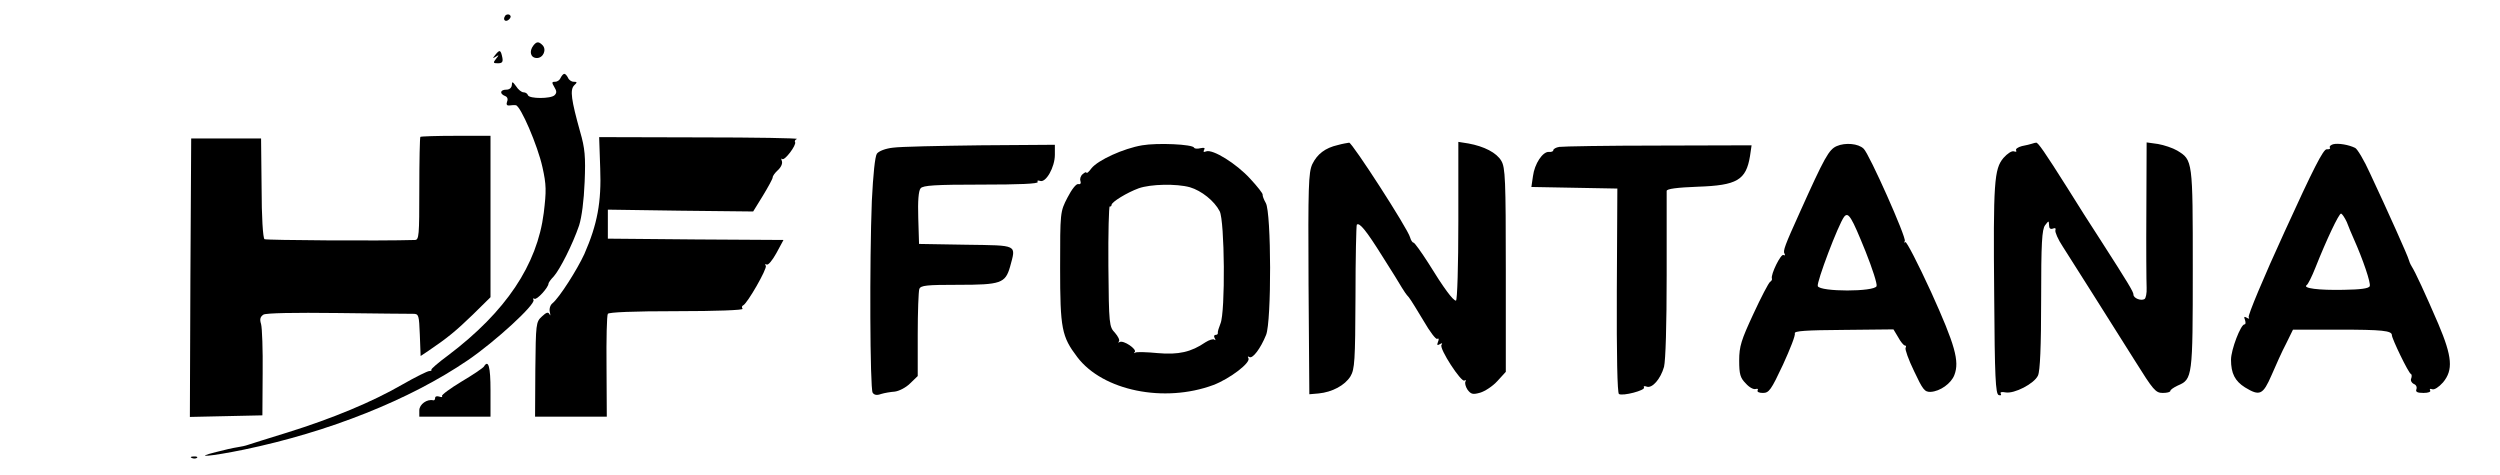 <?xml version="1.0" standalone="no"?>
<!DOCTYPE svg PUBLIC "-//W3C//DTD SVG 20010904//EN"
 "http://www.w3.org/TR/2001/REC-SVG-20010904/DTD/svg10.dtd">
<svg version="1.0" xmlns="http://www.w3.org/2000/svg"
 width="948pt" height="180pt" viewBox="0 0 948 180"
 preserveAspectRatio="xMidYMid meet">

<g transform="translate(0,180) scale(0.1,-0.1)"
fill="currentColor" stroke="none">
<path d="M1915 1739 c-10 -15 3 -25 16 -12 7 7 7 13 1 17 -6 3 -14 1 -17 -5z"/>
<path d="M2023 1628 c-18 -23 -11 -48 13 -48 24 0 38 32 21 49 -14 14 -22 14
-34 -1z"/>
<path d="M1879 1593 c-12 -15 -12 -16 1 -8 13 8 13 7 1 -8 -12 -15 -11 -17 7
-17 16 0 20 5 17 21 -6 30 -10 32 -26 12z"/>
<path d="M2126 1505 c-3 -8 -12 -15 -21 -15 -13 0 -13 -3 -3 -20 9 -15 10 -22
1 -31 -14 -14 -96 -14 -101 0 -2 6 -9 11 -17 11 -7 0 -20 10 -28 23 -13 18
-16 19 -16 5 -1 -11 -9 -18 -21 -18 -23 0 -27 -15 -5 -24 9 -3 12 -12 8 -21
-4 -11 -1 -16 8 -15 8 1 19 2 25 1 18 -2 83 -153 101 -235 15 -67 15 -90 5
-173 -25 -198 -144 -375 -362 -540 -38 -28 -67 -53 -64 -55 2 -3 -2 -5 -8 -5
-7 0 -53 -23 -102 -51 -114 -66 -266 -129 -436 -182 -74 -23 -142 -44 -150
-47 -8 -3 -26 -7 -40 -9 -14 -2 -50 -10 -80 -18 -93 -23 -22 -17 105 9 322 67
629 189 849 339 103 70 259 213 249 229 -3 5 -2 7 4 4 9 -5 53 43 53 58 0 3 9
16 20 27 23 26 71 120 96 193 10 32 18 92 21 165 4 96 1 128 -17 190 -34 122
-39 159 -23 176 13 12 12 14 -2 14 -8 0 -18 7 -21 15 -4 8 -10 15 -14 15 -4 0
-10 -7 -14 -15z"/>
<path d="M1594 1281 c-2 -2 -4 -91 -4 -198 0 -177 -1 -193 -17 -193 -134 -4
-563 -1 -570 3 -6 4 -11 87 -11 194 l-2 188 -132 0 -133 0 -3 -528 -2 -528
137 3 138 3 1 160 c1 88 -2 172 -6 186 -6 19 -3 28 9 36 10 6 117 8 281 6 146
-2 275 -3 287 -3 21 0 22 -5 25 -80 l3 -80 30 20 c71 48 104 75 168 137 l67
66 0 306 0 306 -131 0 c-72 0 -133 -2 -135 -4z"/>
<path d="M2276 1162 c5 -129 -11 -213 -60 -325 -27 -59 -95 -166 -121 -187 -9
-7 -13 -22 -10 -34 3 -12 2 -15 -1 -8 -5 10 -12 8 -29 -8 -23 -21 -23 -28 -25
-201 l-1 -179 136 0 136 0 -1 190 c-1 104 1 194 5 200 4 6 96 10 261 10 152 0
253 4 250 9 -4 5 -3 11 2 13 16 7 92 140 86 150 -4 6 -3 8 3 5 6 -4 22 16 37
43 l27 50 -333 2 -333 3 0 55 0 55 275 -4 276 -3 37 60 c20 33 37 64 37 69 0
6 9 18 20 28 12 11 18 25 15 34 -3 8 -3 12 1 8 9 -8 55 53 49 64 -3 4 1 10 7
12 7 3 -159 6 -368 6 l-382 1 4 -118z"/>
<path d="M4331 1249 c-71 -12 -167 -56 -192 -87 -10 -14 -19 -21 -19 -17 0 4
-6 2 -14 -5 -8 -6 -12 -18 -9 -26 3 -9 0 -14 -8 -12 -8 2 -25 -20 -41 -51 -28
-54 -28 -55 -28 -267 0 -231 6 -260 65 -338 97 -128 330 -175 516 -106 63 24
143 85 133 102 -4 6 -2 8 4 4 12 -7 42 32 63 84 21 51 20 464 -1 500 -8 14
-13 28 -12 32 1 4 -20 31 -47 60 -53 58 -142 113 -167 104 -10 -4 -12 -2 -8 6
5 7 0 9 -14 6 -12 -3 -22 -2 -24 2 -5 13 -139 19 -197 9z m181 -159 c44 -13
93 -52 113 -91 19 -36 22 -382 3 -426 -6 -15 -11 -31 -10 -35 1 -5 -3 -8 -9
-8 -5 0 -7 -6 -3 -12 4 -7 4 -10 -1 -6 -4 4 -20 -1 -34 -10 -54 -37 -102 -48
-181 -41 -41 4 -79 5 -85 2 -5 -4 -7 -2 -2 2 9 11 -43 46 -57 38 -6 -3 -8 -2
-3 2 4 5 -3 19 -15 33 -22 23 -23 30 -25 253 -1 125 2 227 5 226 4 -1 7 2 7 6
0 11 59 47 103 63 45 16 143 18 194 4z"/>
<path d="M5073 1250 c-48 -11 -78 -34 -97 -73 -14 -32 -16 -81 -14 -454 l3
-418 35 3 c52 5 100 31 121 65 16 27 18 58 19 301 0 148 3 272 5 274 10 10 37
-24 97 -120 35 -55 68 -108 74 -119 6 -10 17 -27 26 -36 8 -10 33 -51 57 -91
23 -40 46 -70 51 -67 6 4 7 -2 3 -11 -5 -13 -3 -15 7 -9 8 5 11 4 6 -3 -9 -14
75 -143 87 -135 6 3 7 2 4 -4 -3 -5 0 -19 8 -31 13 -17 20 -19 48 -11 17 5 47
24 65 44 l32 35 0 386 c0 343 -2 389 -17 414 -18 31 -65 55 -125 66 l-38 6 0
-301 c0 -167 -4 -301 -9 -301 -11 0 -46 47 -105 143 -27 42 -52 77 -56 77 -4
0 -10 9 -13 20 -8 32 -220 360 -231 359 -6 -1 -26 -4 -43 -9z"/>
<path d="M6965 1246 c-30 -13 -46 -42 -140 -251 -57 -126 -65 -147 -58 -157 3
-6 2 -8 -4 -5 -10 6 -49 -74 -44 -89 2 -4 -2 -10 -7 -13 -5 -3 -34 -58 -63
-121 -46 -99 -54 -123 -54 -177 0 -52 4 -66 25 -87 13 -15 30 -24 38 -21 7 2
10 0 7 -5 -3 -6 5 -10 20 -10 23 0 31 11 76 107 27 59 48 112 45 119 -3 9 42
12 185 13 l189 2 18 -30 c9 -17 21 -31 25 -31 5 0 6 -4 3 -9 -3 -5 11 -45 32
-88 33 -70 40 -80 63 -79 36 2 78 32 90 64 20 52 3 113 -88 314 -50 109 -94
194 -98 190 -5 -4 -5 -2 -2 4 7 12 -135 331 -156 350 -20 20 -70 24 -102 10z
m109 -399 c26 -65 45 -124 42 -132 -8 -22 -214 -22 -223 0 -5 15 78 234 100
263 16 20 28 0 81 -131z"/>
<path d="M7705 1255 c-5 -2 -23 -6 -38 -9 -15 -4 -25 -11 -22 -16 3 -5 0 -7
-8 -4 -8 3 -25 -8 -40 -25 -35 -42 -39 -90 -35 -525 2 -304 5 -370 17 -374 8
-3 11 0 8 5 -4 6 3 8 18 5 33 -6 109 33 123 64 8 17 12 110 12 288 0 215 3
266 15 282 14 18 14 18 15 0 0 -12 5 -16 14 -13 9 4 13 1 10 -6 -2 -7 10 -35
28 -62 38 -60 167 -263 273 -432 70 -112 79 -123 106 -123 16 0 29 3 29 8 0 4
13 13 28 20 56 24 57 31 57 442 0 413 0 413 -59 449 -17 10 -50 21 -73 25
l-43 6 -1 -257 c-1 -142 0 -274 1 -294 1 -21 -3 -40 -8 -43 -13 -8 -42 3 -42
17 0 10 -17 39 -125 207 -34 52 -90 140 -124 195 -89 141 -113 175 -120 174
-3 0 -10 -2 -16 -4z"/>
<path d="M8847 1253 c-9 -3 -15 -8 -12 -13 3 -4 -3 -7 -12 -6 -13 1 -51 -74
-160 -313 -79 -172 -140 -318 -136 -324 4 -6 1 -7 -7 -2 -10 6 -12 4 -7 -8 3
-10 3 -17 -2 -17 -14 0 -51 -96 -51 -134 0 -52 15 -81 53 -105 56 -34 68 -29
101 47 16 37 40 91 55 119 l26 53 172 0 c168 0 203 -4 203 -21 0 -13 63 -144
72 -147 4 -2 4 -10 1 -18 -3 -7 2 -16 10 -20 9 -3 13 -12 10 -20 -4 -10 3 -14
27 -14 18 0 29 4 25 10 -3 5 0 7 8 4 8 -3 25 8 41 26 39 47 35 97 -18 222 -50
116 -87 196 -101 218 -5 8 -10 20 -11 25 -2 11 -78 181 -147 328 -22 49 -48
92 -56 96 -24 12 -64 19 -84 14z m52 -295 c7 -18 19 -48 27 -65 34 -76 65
-167 60 -178 -3 -9 -35 -13 -99 -14 -95 -2 -157 6 -140 18 5 3 20 33 33 66 42
106 89 205 97 205 4 0 14 -15 22 -32z"/>
<path d="M3386 1240 c-28 -3 -54 -13 -61 -23 -7 -11 -14 -77 -19 -179 -9 -230
-7 -710 3 -727 6 -9 16 -11 32 -5 13 4 37 8 52 9 16 2 42 15 58 31 l29 28 0
157 c0 87 3 164 6 173 5 14 28 16 148 16 161 0 178 6 196 68 23 86 33 81 -167
84 l-178 3 -3 99 c-2 64 1 103 9 112 9 11 55 14 231 14 142 0 217 3 213 10 -3
5 0 7 9 4 22 -8 56 52 56 99 l0 38 -282 -2 c-156 -2 -305 -5 -332 -9z"/>
<path d="M5913 1243 c-13 -2 -23 -8 -23 -13 0 -4 -7 -7 -16 -6 -24 2 -55 -45
-61 -92 l-6 -41 163 -3 163 -3 -2 -387 c-1 -248 2 -388 8 -392 14 -9 102 14
95 25 -3 5 2 6 10 3 21 -8 53 29 66 75 6 25 10 157 10 348 0 169 0 313 0 319
0 8 40 13 118 16 149 5 183 25 198 116 l6 41 -353 -1 c-195 0 -364 -3 -376 -5z"/>
<path d="M1835 410 c-3 -5 -41 -31 -85 -57 -43 -26 -77 -51 -74 -55 3 -4 -2
-5 -10 -2 -9 3 -16 1 -16 -5 0 -6 -3 -10 -7 -9 -23 6 -53 -15 -53 -38 l0 -24
135 0 135 0 0 100 c0 90 -8 118 -25 90z"/>
<path d="M728 63 c7 -3 16 -2 19 1 4 3 -2 6 -13 5 -11 0 -14 -3 -6 -6z"/>
</g>
</svg>
